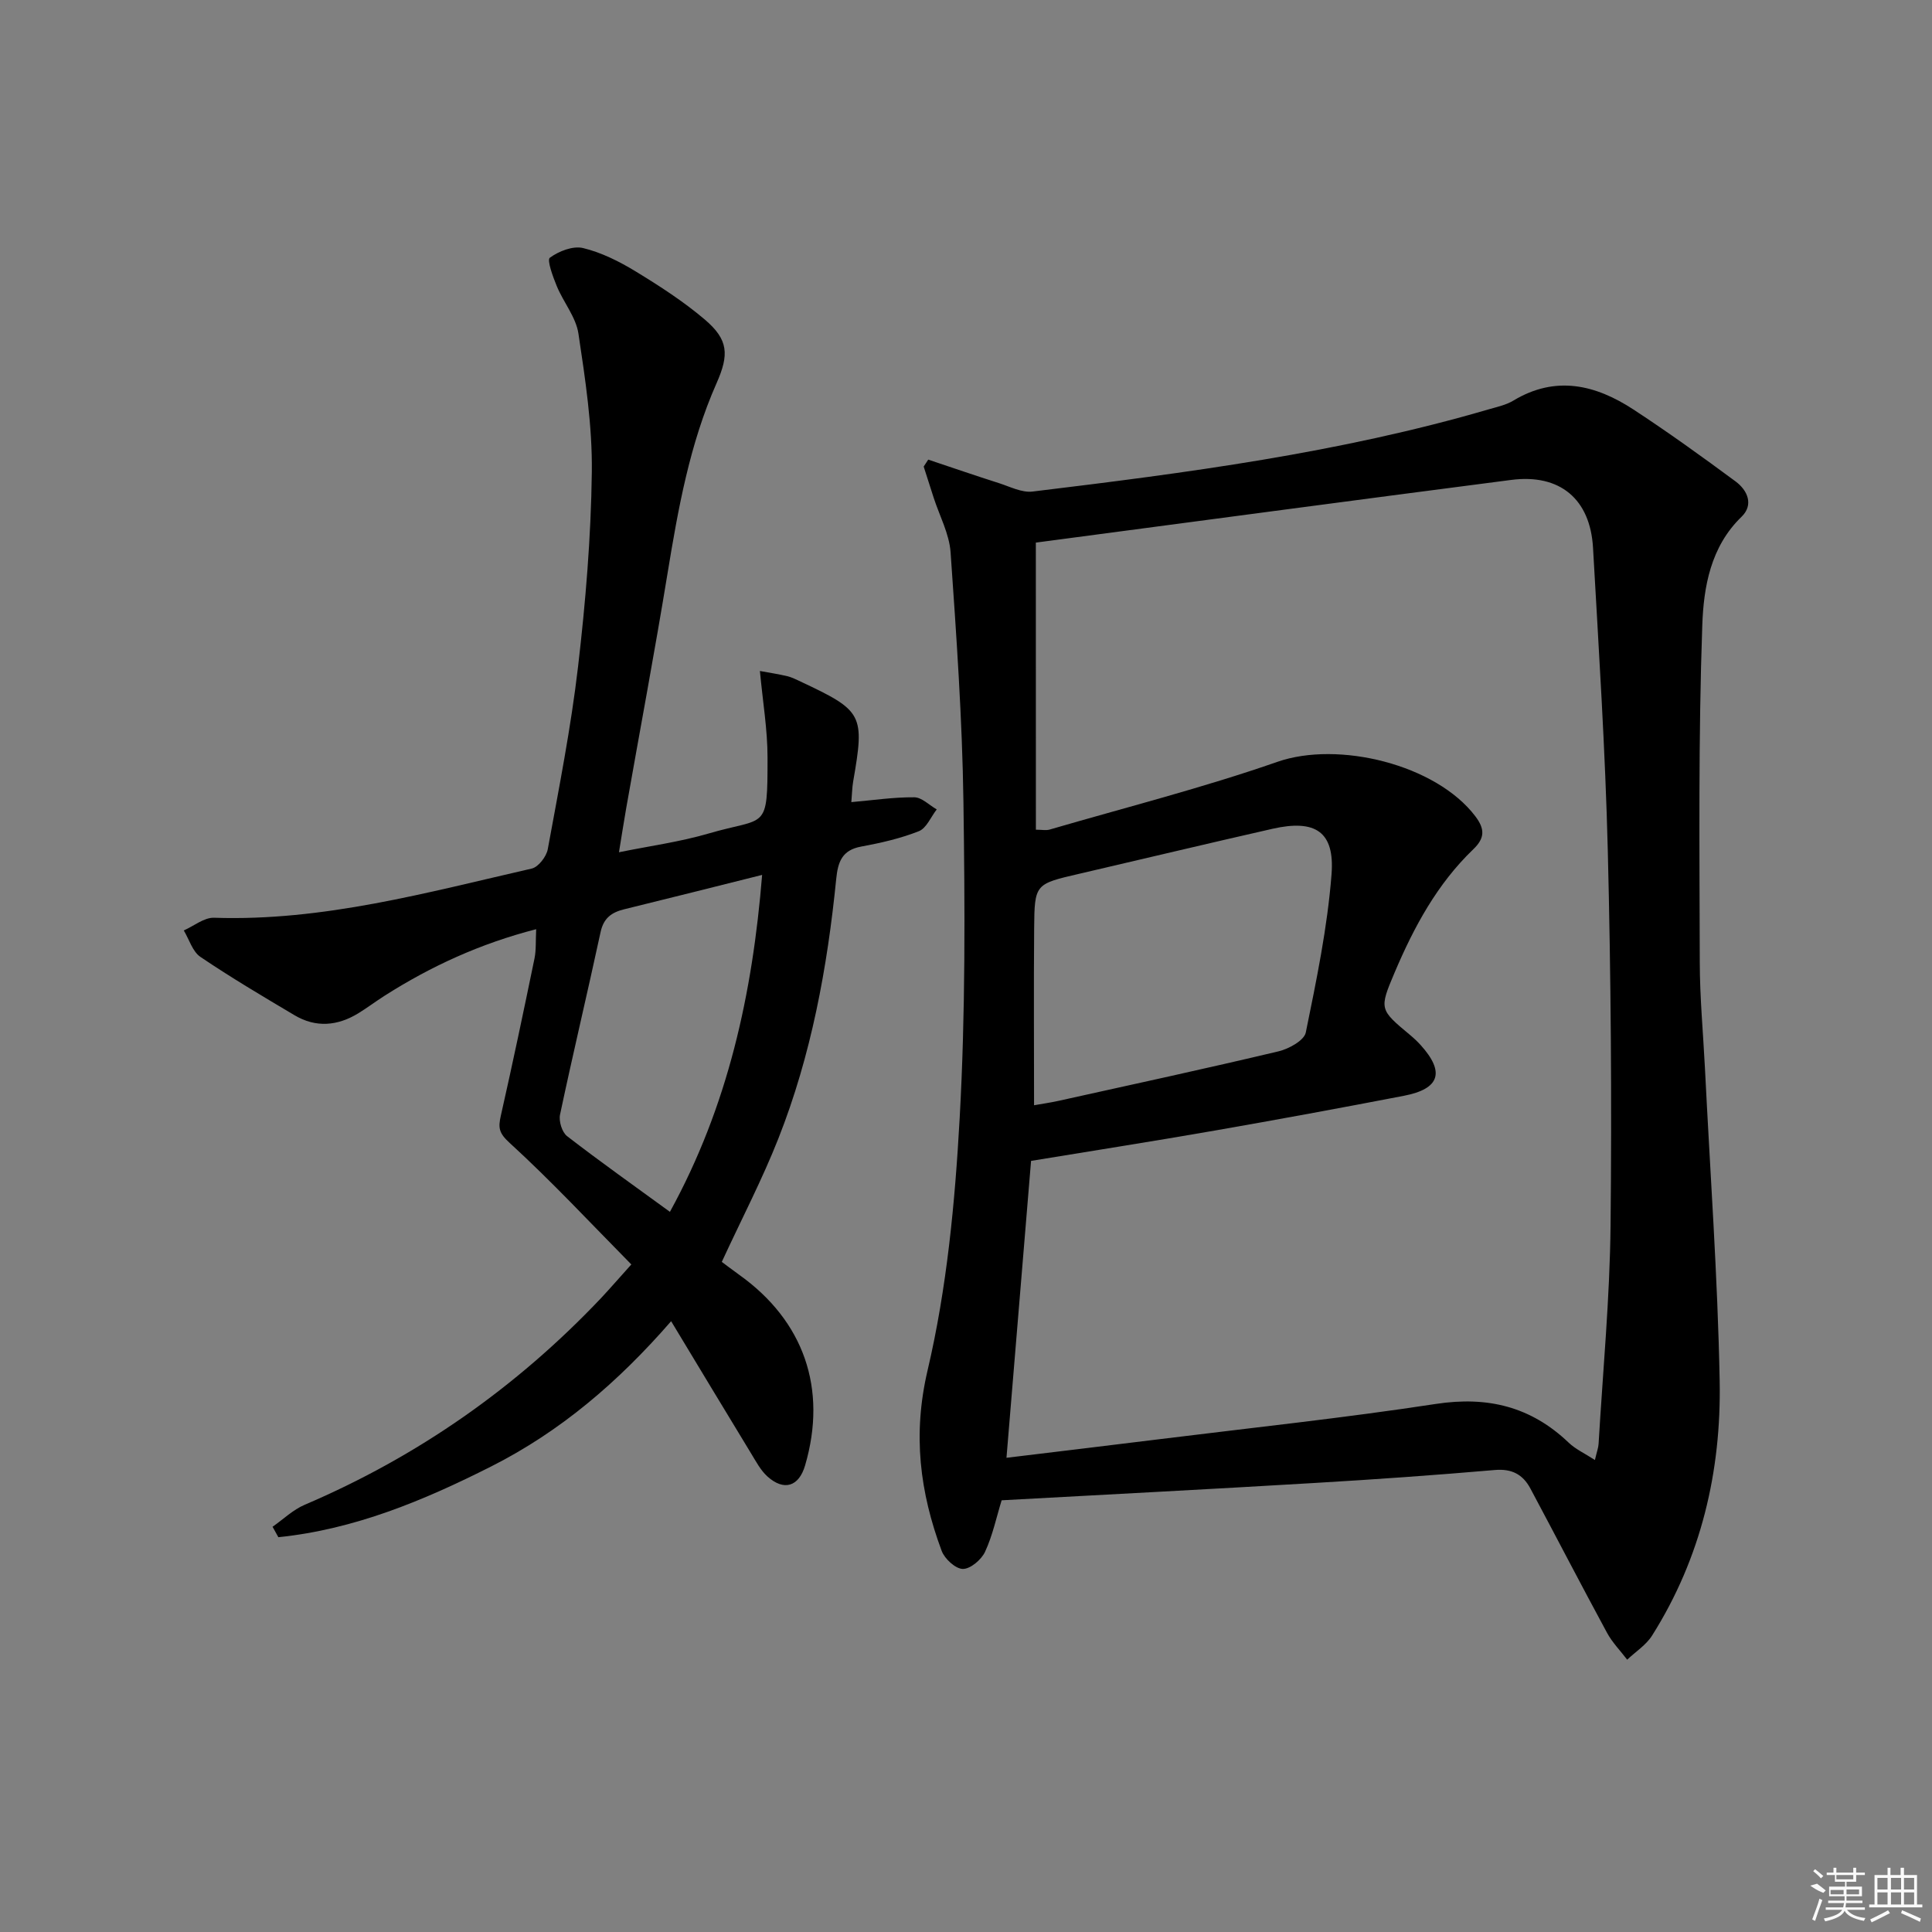 <svg enable-background="new 0 0 400 400" viewBox="0 0 400 400" xmlns="http://www.w3.org/2000/svg"><rect x="0" y="0" width="400" height="400" fill="#808080" stroke="none"/><path d="m207.38 310.62c-1.08 3.5-1.86 7.27-3.44 10.67-.76 1.64-3.05 3.57-4.61 3.54-1.52-.03-3.77-2.1-4.38-3.77-4.5-12.13-6.03-24.02-2.9-37.36 3.99-17 5.67-34.72 6.64-52.22 1.21-21.74 1.09-43.59.78-65.38-.24-17.26-1.46-34.51-2.66-51.74-.27-3.84-2.29-7.56-3.51-11.33-.69-2.14-1.37-4.29-2.06-6.43.31-.48.63-.96.94-1.44 4.88 1.63 9.75 3.31 14.65 4.87 2.28.73 4.73 2.01 6.95 1.74 31.79-3.85 63.54-7.99 94.4-17.01 1.75-.51 3.63-.9 5.16-1.83 8.76-5.27 17.01-3.27 24.84 1.85 7.21 4.72 14.22 9.77 21.16 14.9 2.47 1.83 3.79 4.83 1.23 7.31-6.44 6.22-7.85 14.58-8.13 22.45-.82 23.25-.57 46.53-.52 69.8.01 7.3.7 14.61 1.07 21.91 1.07 21.58 2.64 43.15 3.05 64.75.35 18.72-3.84 36.63-13.99 52.72-1.24 1.97-3.42 3.35-5.16 5-1.41-1.86-3.1-3.57-4.19-5.6-5.37-9.91-10.55-19.92-15.86-29.86-1.55-2.89-3.83-4.12-7.36-3.81-12.4 1.07-24.83 1.95-37.26 2.68-21.6 1.29-43.17 2.4-64.84 3.59zm7.09-138.84c1.23 0 2.1.19 2.86-.03 15.74-4.59 31.68-8.63 47.14-14.02 12.61-4.39 32.82.52 40.98 11.27 1.99 2.63 2 4.51-.42 6.83-7.46 7.16-12.28 16.08-16.27 25.48-3.24 7.65-3.18 7.67 3.21 13 .77.64 1.5 1.33 2.17 2.07 5.05 5.6 3.97 9.05-3.47 10.49-13.03 2.51-26.08 4.92-39.16 7.2-12.71 2.22-25.47 4.21-38.04 6.28-1.71 20.64-3.39 40.9-5.09 61.47 10.86-1.32 21.23-2.55 31.6-3.84 19.11-2.37 38.27-4.4 57.3-7.31 10.74-1.64 19.69.56 27.5 8.02 1.41 1.35 3.29 2.2 5.43 3.59.42-1.8.72-2.57.76-3.35.89-15.1 2.33-30.19 2.48-45.29.27-25.8.07-51.62-.57-77.42-.52-20.94-1.88-41.87-3.06-62.79-.57-10.12-6.87-15.37-16.92-14.07-32.74 4.23-65.45 8.62-98.44 12.98.01 19.81.01 39.4.01 59.44zm-.38 57.05c1.55-.28 3.35-.53 5.11-.92 15.18-3.36 30.38-6.65 45.5-10.24 2.14-.51 5.31-2.25 5.65-3.9 2.21-10.84 4.48-21.75 5.33-32.75.69-8.86-3.37-11.43-12.22-9.43-13.39 3.04-26.74 6.23-40.11 9.34-9.05 2.1-9.16 2.09-9.24 11.3-.1 12.1-.02 24.19-.02 36.6z"/><path d="m130.71 261.79c-8.48-8.59-16.51-17.23-25.19-25.16-2.25-2.05-2.39-3.15-1.83-5.63 2.45-10.82 4.73-21.68 6.97-32.55.36-1.76.23-3.62.35-6.07-11.53 2.96-21.78 7.66-31.42 13.8-1.82 1.16-3.55 2.47-5.39 3.6-4.31 2.64-8.79 3.04-13.21.42-6.57-3.9-13.16-7.8-19.49-12.08-1.64-1.11-2.33-3.62-3.45-5.48 2.09-.92 4.21-2.7 6.27-2.63 22.58.76 44.09-5.23 65.76-10.18 1.38-.31 3.05-2.48 3.33-4.01 2.3-12.56 4.79-25.12 6.27-37.8 1.56-13.36 2.68-26.83 2.85-40.26.12-9.56-1.34-19.18-2.77-28.68-.51-3.42-3.1-6.49-4.48-9.83-.8-1.94-2.08-5.42-1.44-5.89 1.85-1.36 4.8-2.51 6.89-2 3.8.92 7.49 2.77 10.87 4.83 4.96 3.02 9.89 6.21 14.3 9.95 4.93 4.19 5.08 7.26 2.45 13.21-5.56 12.57-7.94 25.94-10.15 39.4-2.65 16.2-5.69 32.34-8.54 48.51-.49 2.77-.91 5.55-1.51 9.19 6.43-1.31 12.58-2.14 18.48-3.86 12.07-3.54 12.29-.31 12.28-15.78 0-5.73-.98-11.45-1.58-17.89 2.02.37 3.87.65 5.68 1.08.95.23 1.86.7 2.76 1.12 12.91 6.06 13.28 6.79 10.87 20.68-.22 1.26-.23 2.56-.38 4.27 4.59-.4 8.81-1.04 13.03-1 1.56.01 3.1 1.63 4.65 2.51-1.21 1.55-2.12 3.88-3.7 4.51-3.82 1.51-7.91 2.44-11.97 3.19-3.95.73-4.79 3.19-5.14 6.69-1.84 18.39-5.17 36.51-11.98 53.76-3.34 8.47-7.58 16.59-11.71 25.53.72.53 2.1 1.6 3.53 2.62 13.48 9.58 18.37 23.66 13.71 39.54-1.28 4.35-4.35 5.35-7.78 2.28-1.42-1.28-2.38-3.12-3.4-4.79-5.43-8.92-10.82-17.88-16.55-27.37-11.01 12.67-22.97 22.85-37.23 30.06-14.01 7.08-28.38 13.06-44.09 14.66-.4-.72-.8-1.44-1.2-2.16 2.21-1.54 4.23-3.52 6.65-4.55 23.44-10.01 43.85-24.31 61.36-42.79 1.91-2.05 3.75-4.17 6.27-6.97zm27.08-80.65c-10.01 2.5-19.28 4.85-28.57 7.12-2.6.64-4.24 1.81-4.87 4.69-2.72 12.62-5.73 25.19-8.4 37.82-.29 1.36.41 3.64 1.45 4.45 6.89 5.33 14.01 10.36 21.3 15.68 12.07-21.98 17.1-45.22 19.09-69.76z"/><g fill="#fafafa"><path d="m374.8 390.4 1.4-.4c.7.5 1.3 1 1.8 1.4l-.5.5c-1.5-.6-2.1-1.1-2.7-1.5zm1 7.3-.6-.3c.5-1.4 1.1-2.8 1.5-4.3.2.1.4.2.6.3-.5 1.3-1 2.8-1.5 4.3zm-.4-10.3.4-.4c.4.3 1 .8 1.7 1.4l-.5.5c-.4-.5-1-1-1.6-1.5zm2.5.3h1.7v-1h.6v1h3.5v-1h.6v1h1.8v.5h-1.8v1.4h-2v1h3.2v2h-3.2v.9h3.3v.5h-3.4c0 .3-.1.6-.1.9h4v.5h-3.7c.7.9 1.9 1.5 3.8 1.7-.1.2-.2.4-.3.6-2.1-.4-3.5-1.1-4-2.1-.4 1-1.8 1.7-4 2.2-.1-.2-.2-.4-.3-.6 2.1-.4 3.4-1 3.8-1.8h-3.4v-.5h3.6c.1-.3.1-.6.2-.9h-3.3v-.5h3.4c0-.3 0-.6 0-.9h-3.2v-2h3.3v-1h-2.1v-1.4h-1.7v-.5zm1.1 3.5v1h2.7c0-.3 0-.4 0-.4 0-.1 0-.2 0-.2 0-.1 0-.2 0-.3h-2.7zm1.2-3v.9h3.5v-.9zm4.7 3h-2.6v.6.4h2.6z"/><path d="m393.6 386.7h.6v1.5h2.7v6.1h1.1v.6h-11v-.6h1.1v-6.1h2.7v-1.5h.6v1.5h2.1v-1.5zm-2.7 8.8.4.6c-1.2.6-2.5 1.3-3.8 1.9-.1-.2-.2-.4-.3-.6 1.2-.6 2.5-1.2 3.7-1.9zm-2.2-6.7v2.4h2.1v-2.4zm0 3v2.5h2.1v-2.5zm2.8-3v2.4h2.1v-2.4zm0 3v2.5h2.1v-2.5zm6 6.1c-1.4-.7-2.7-1.3-3.9-1.8l.2-.6c1.5.6 2.7 1.2 3.9 1.7zm-1.2-9.1h-2.1v2.4h2.1zm-2.1 3v2.5h2.1v-2.5z"/></g></svg>